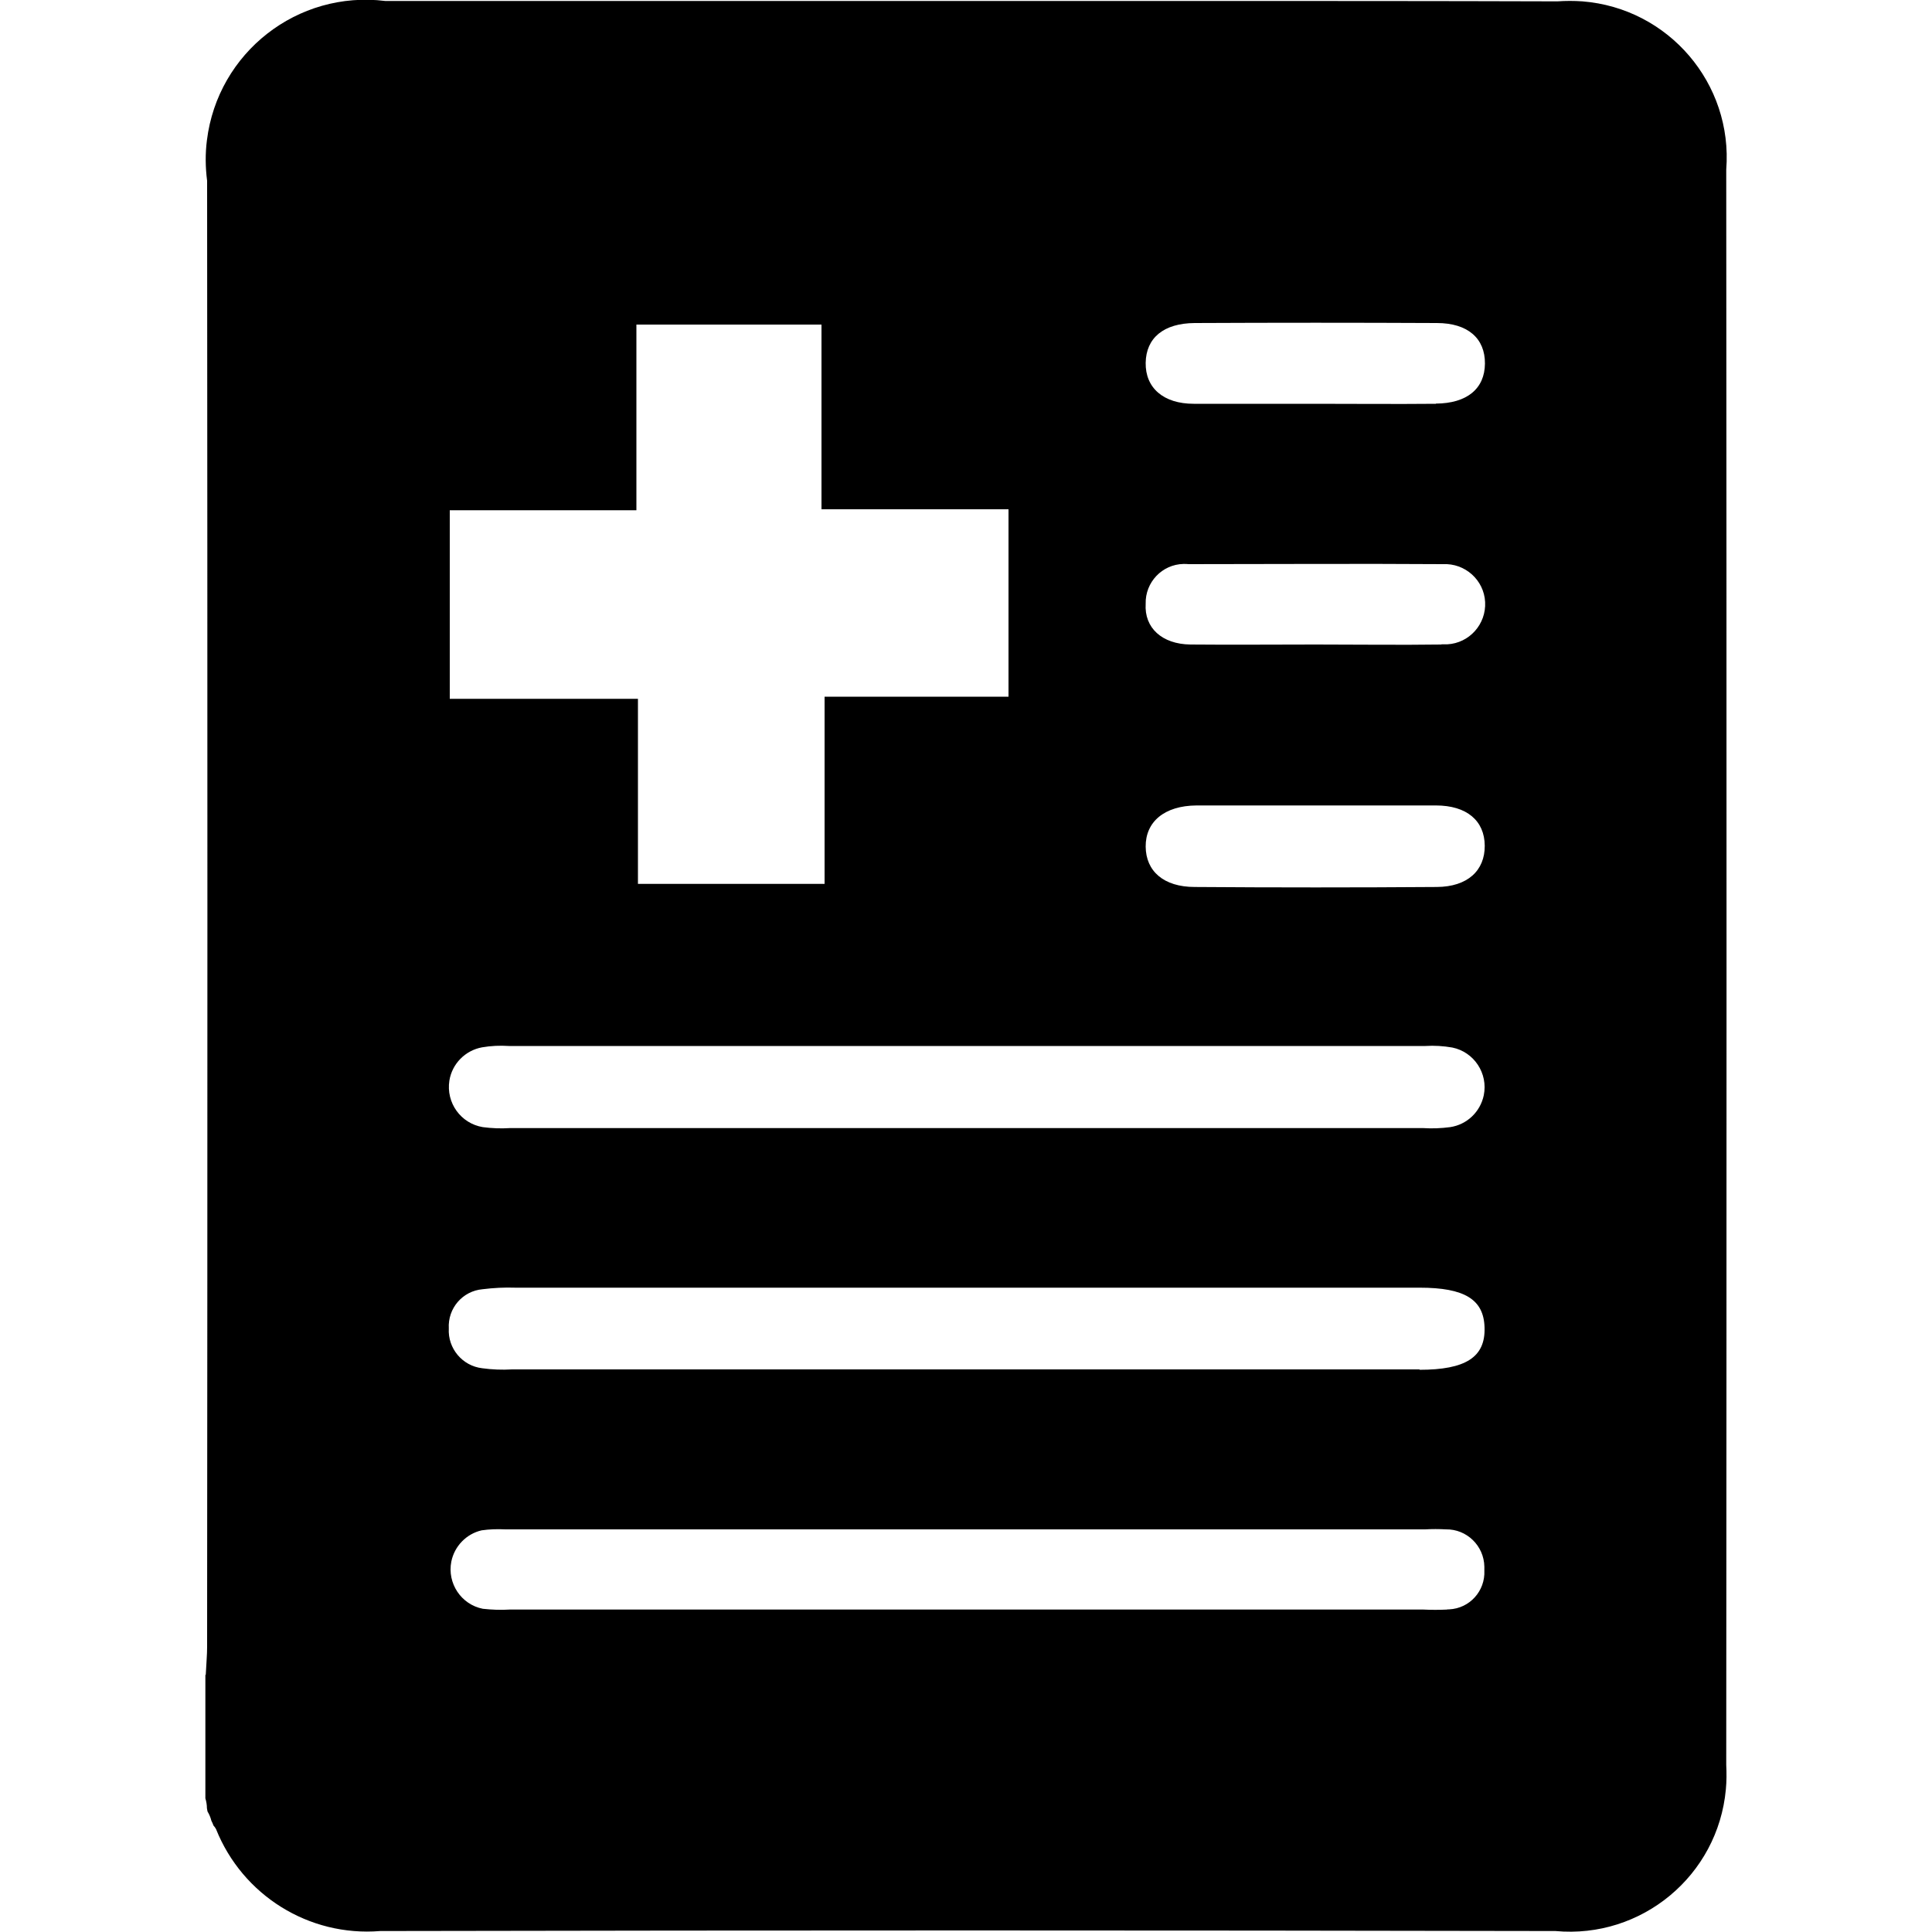 <?xml version="1.0" encoding="UTF-8"?>
<svg id="Capa_1" xmlns="http://www.w3.org/2000/svg" viewBox="0 0 100 100">
  <defs>
    <style>
      .cls-1 {
        fill: currentColor;
      }
    </style>
  </defs>
  <g id="Grupo_31101-2">
    <path id="Trazado_18395" class="cls-1" d="M89.35,8.78c.35-4.46-2.99-8.36-7.45-8.71-.43-.03-.86-.03-1.29,0-6.31-.02-12.62-.02-18.93-.02H19.94c-4.54-.56-8.67,2.67-9.23,7.21-.09.7-.08,1.4.01,2.1.02,25.3.02,50.59,0,75.89,0,.41-.04.81-.07,1.44h-.02v6.39c.05.17.08.34.08.51.01.05.02.11.03.17.09.15.16.31.2.48.04.08.08.16.11.25.05.05.09.11.13.18,1.37,3.43,4.81,5.58,8.5,5.28,20.28-.04,40.55-.04,60.83,0,4.46.41,8.41-2.87,8.82-7.33.04-.42.04-.85.02-1.27.02-27.52.02-55.04,0-82.55M23.28,26.41h9.66v-9.61h9.58v9.56h9.68v9.7h-9.52v9.69h-9.66v-9.58h-9.74v-9.77ZM24.95,54.21c.46-.08.92-.1,1.39-.07h47.44c.46-.03.93,0,1.39.08,1.13.23,1.86,1.34,1.63,2.47-.18.86-.87,1.52-1.74,1.65-.46.06-.93.08-1.39.05H26.38c-.46.03-.93.01-1.39-.05-1.14-.19-1.91-1.26-1.73-2.41.14-.87.82-1.56,1.69-1.72M74.91,83.31c-.41.02-.83.02-1.24,0H26.38c-.46.03-.93.01-1.39-.04-1.12-.22-1.85-1.32-1.63-2.44.16-.8.78-1.44,1.57-1.62.41-.06.82-.07,1.24-.05h47.59c.36-.02.72-.02,1.08,0,1.08-.02,1.97.85,1.99,1.93,0,.07,0,.14,0,.2.05,1.06-.76,1.96-1.82,2.01-.03,0-.07,0-.1,0M73.48,70.88H26.5c-.51.03-1.03.01-1.54-.06-1.03-.12-1.79-1.03-1.73-2.06-.06-1.04.71-1.94,1.75-2.03.56-.07,1.13-.1,1.7-.08h46.8c2.33,0,3.32.61,3.36,2.06.05,1.54-.98,2.19-3.37,2.19M74.37,45.91c-4.18.03-8.36.03-12.53,0-1.61,0-2.53-.82-2.54-2.09s.95-2.12,2.64-2.13h12.38c1.6,0,2.52.79,2.53,2.08s-.89,2.13-2.48,2.14M74.61,33.36c-2.16.03-4.33,0-6.5,0s-4.33.02-6.5,0c-1.46-.02-2.39-.86-2.31-2.11-.03-1.11.85-2.04,1.96-2.06.09,0,.18,0,.27.01,4.38,0,8.76-.03,13.15,0,1.15-.06,2.13.82,2.19,1.96.06,1.15-.82,2.13-1.96,2.19-.1,0-.2,0-.3,0M74.32,20.9c-2.11.02-4.23,0-6.34,0h-6.19c-1.58,0-2.51-.83-2.49-2.12s.93-2.05,2.54-2.06c4.18-.02,8.35-.02,12.53,0,1.61,0,2.5.8,2.49,2.1s-.93,2.06-2.54,2.07"/>
  </g>
</svg>